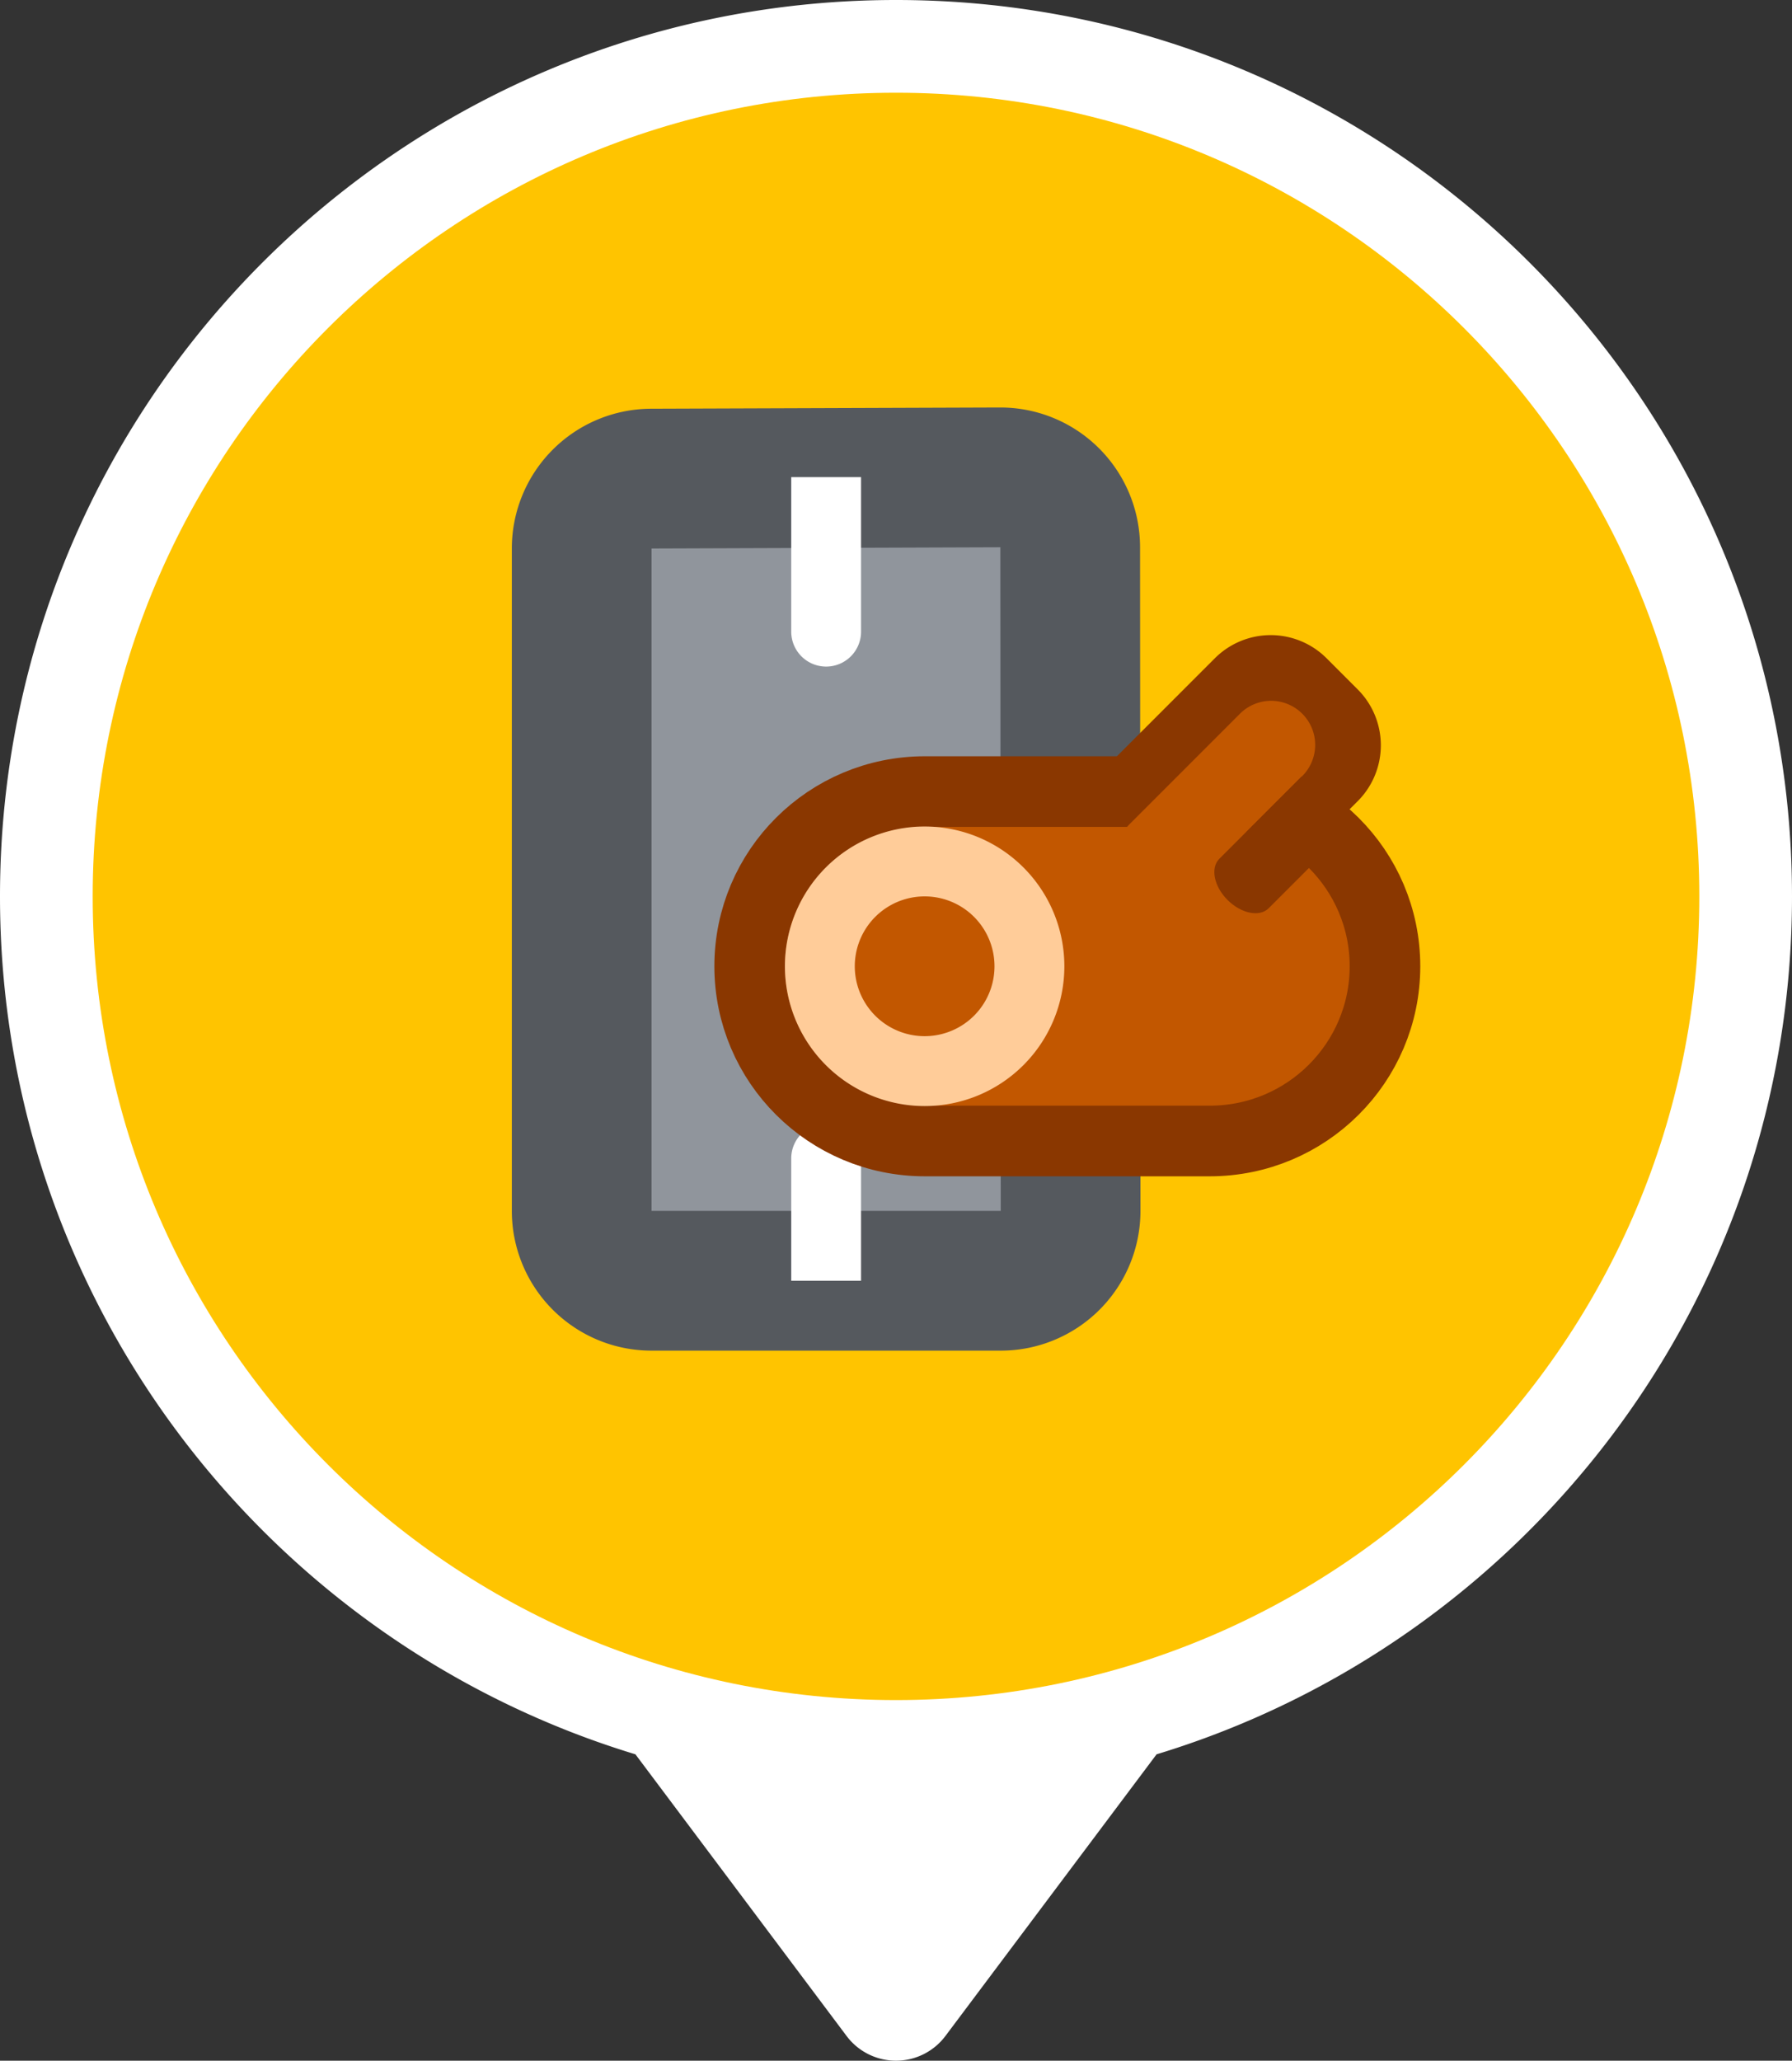 <svg width="58" height="66.667" fill="none" xmlns="http://www.w3.org/2000/svg"><rect width="100%" height="100%" fill="#333333" stroke="none"/><path fill-rule="evenodd" clip-rule="evenodd" d="M37.434 56.755C49.337 53.142 58 42.082 58 29 58 12.984 45.016 0 29 0S0 12.984 0 29c0 13.083 8.663 24.142 20.566 27.755l6.834 9.112a2 2 0 0 0 3.2 0z" fill="#fff"/><path fill-rule="evenodd" clip-rule="evenodd" d="M29 55c14.36 0 26-11.64 26-26S43.36 3 29 3 3 14.64 3 29s11.64 26 26 26z" fill="#ffc400"/><mask id="a" mask-type="alpha" maskUnits="userSpaceOnUse" x="7" y="7" width="52" height="52"><path fill-rule="evenodd" clip-rule="evenodd" d="M33 59c14.36 0 26-11.64 26-26S47.36 7 33 7 7 18.64 7 33s11.64 26 26 26z" fill="#fff"/></mask><g mask="url(#a)" transform="translate(-4 -4)"><mask id="b" maskUnits="userSpaceOnUse" x="19.826" y="16.435" width="22" height="32" fill="#000"><path fill="#fff" d="M19.826 16.435h22v32h-22z"/><path fill-rule="evenodd" clip-rule="evenodd" d="M25.087 45.435a2.26 2.26 0 0 1-2.26-2.261v-21.43a2.26 2.26 0 0 1 2.252-2.26l11.29-.04a2.26 2.26 0 0 1 2.269 2.259l.013 21.47a2.26 2.26 0 0 1-2.26 2.262z"/></mask><path fill-rule="evenodd" clip-rule="evenodd" d="M25.087 45.435a2.26 2.26 0 0 1-2.26-2.261v-21.43a2.26 2.26 0 0 1 2.252-2.26l11.29-.04a2.26 2.26 0 0 1 2.269 2.259l.013 21.47a2.26 2.26 0 0 1-2.26 2.262z" fill="#90959c"/><path clip-rule="evenodd" d="M25.087 45.435a2.26 2.26 0 0 1-2.26-2.261v-21.43a2.26 2.26 0 0 1 2.252-2.26l11.29-.04a2.26 2.26 0 0 1 2.269 2.259l.013 21.47a2.26 2.26 0 0 1-2.26 2.262z" stroke="#55595e" stroke-width="4.522" mask="url(#b)"/><path fill-rule="evenodd" clip-rule="evenodd" d="M30.739 40.348c.624 0 1.13.506 1.13 1.13v3.957h-2.26v-3.957c0-.624.506-1.13 1.13-1.13zM30.739 25.565a1.13 1.13 0 0 1-1.13-1.13v-5h2.26v5a1.13 1.13 0 0 1-1.13 1.13z" fill="#fff"/><path d="m47.144 27.103-1.008-1.008a1.426 1.426 0 0 0-2.016 0l-4.033 4.033a1.426 1.426 0 0 0 0 2.016l1.008 1.008c.557.557 1.46.557 2.017 0l4.032-4.032a1.426 1.426 0 0 0 0-2.017z" fill="#c25700" stroke="#8a3700" stroke-width="2.261"/><path d="M43.154 29.609h-9.218c-3.133 0-5.672 2.53-5.672 5.652 0 3.121 2.54 5.652 5.672 5.652h9.218c3.133 0 5.672-2.53 5.672-5.652 0-3.122-2.54-5.652-5.672-5.652z" fill="#c25700" stroke="#8a3700" stroke-width="2.285"/><path d="M46.136 29.12a1.426 1.426 0 1 0-2.016-2.017l-3.529 3.529a1.426 1.426 0 1 0 2.016 2.016z" fill="#c25700"/><path d="M33.927 39.783a4.522 4.522 0 1 0 0-9.044 4.522 4.522 0 0 0 0 9.044z" fill="#fc9"/><path d="M33.927 37.522a2.261 2.261 0 1 0 0-4.522 2.261 2.261 0 0 0 0 4.522z" fill="#c25700"/><path fill-rule="evenodd" clip-rule="evenodd" d="m46.129 29.12 1.599 1.598-2.665 2.665c-.294.294-.89.175-1.332-.267-.442-.441-.56-1.038-.267-1.332z" fill="#8a3700"/></g></svg>